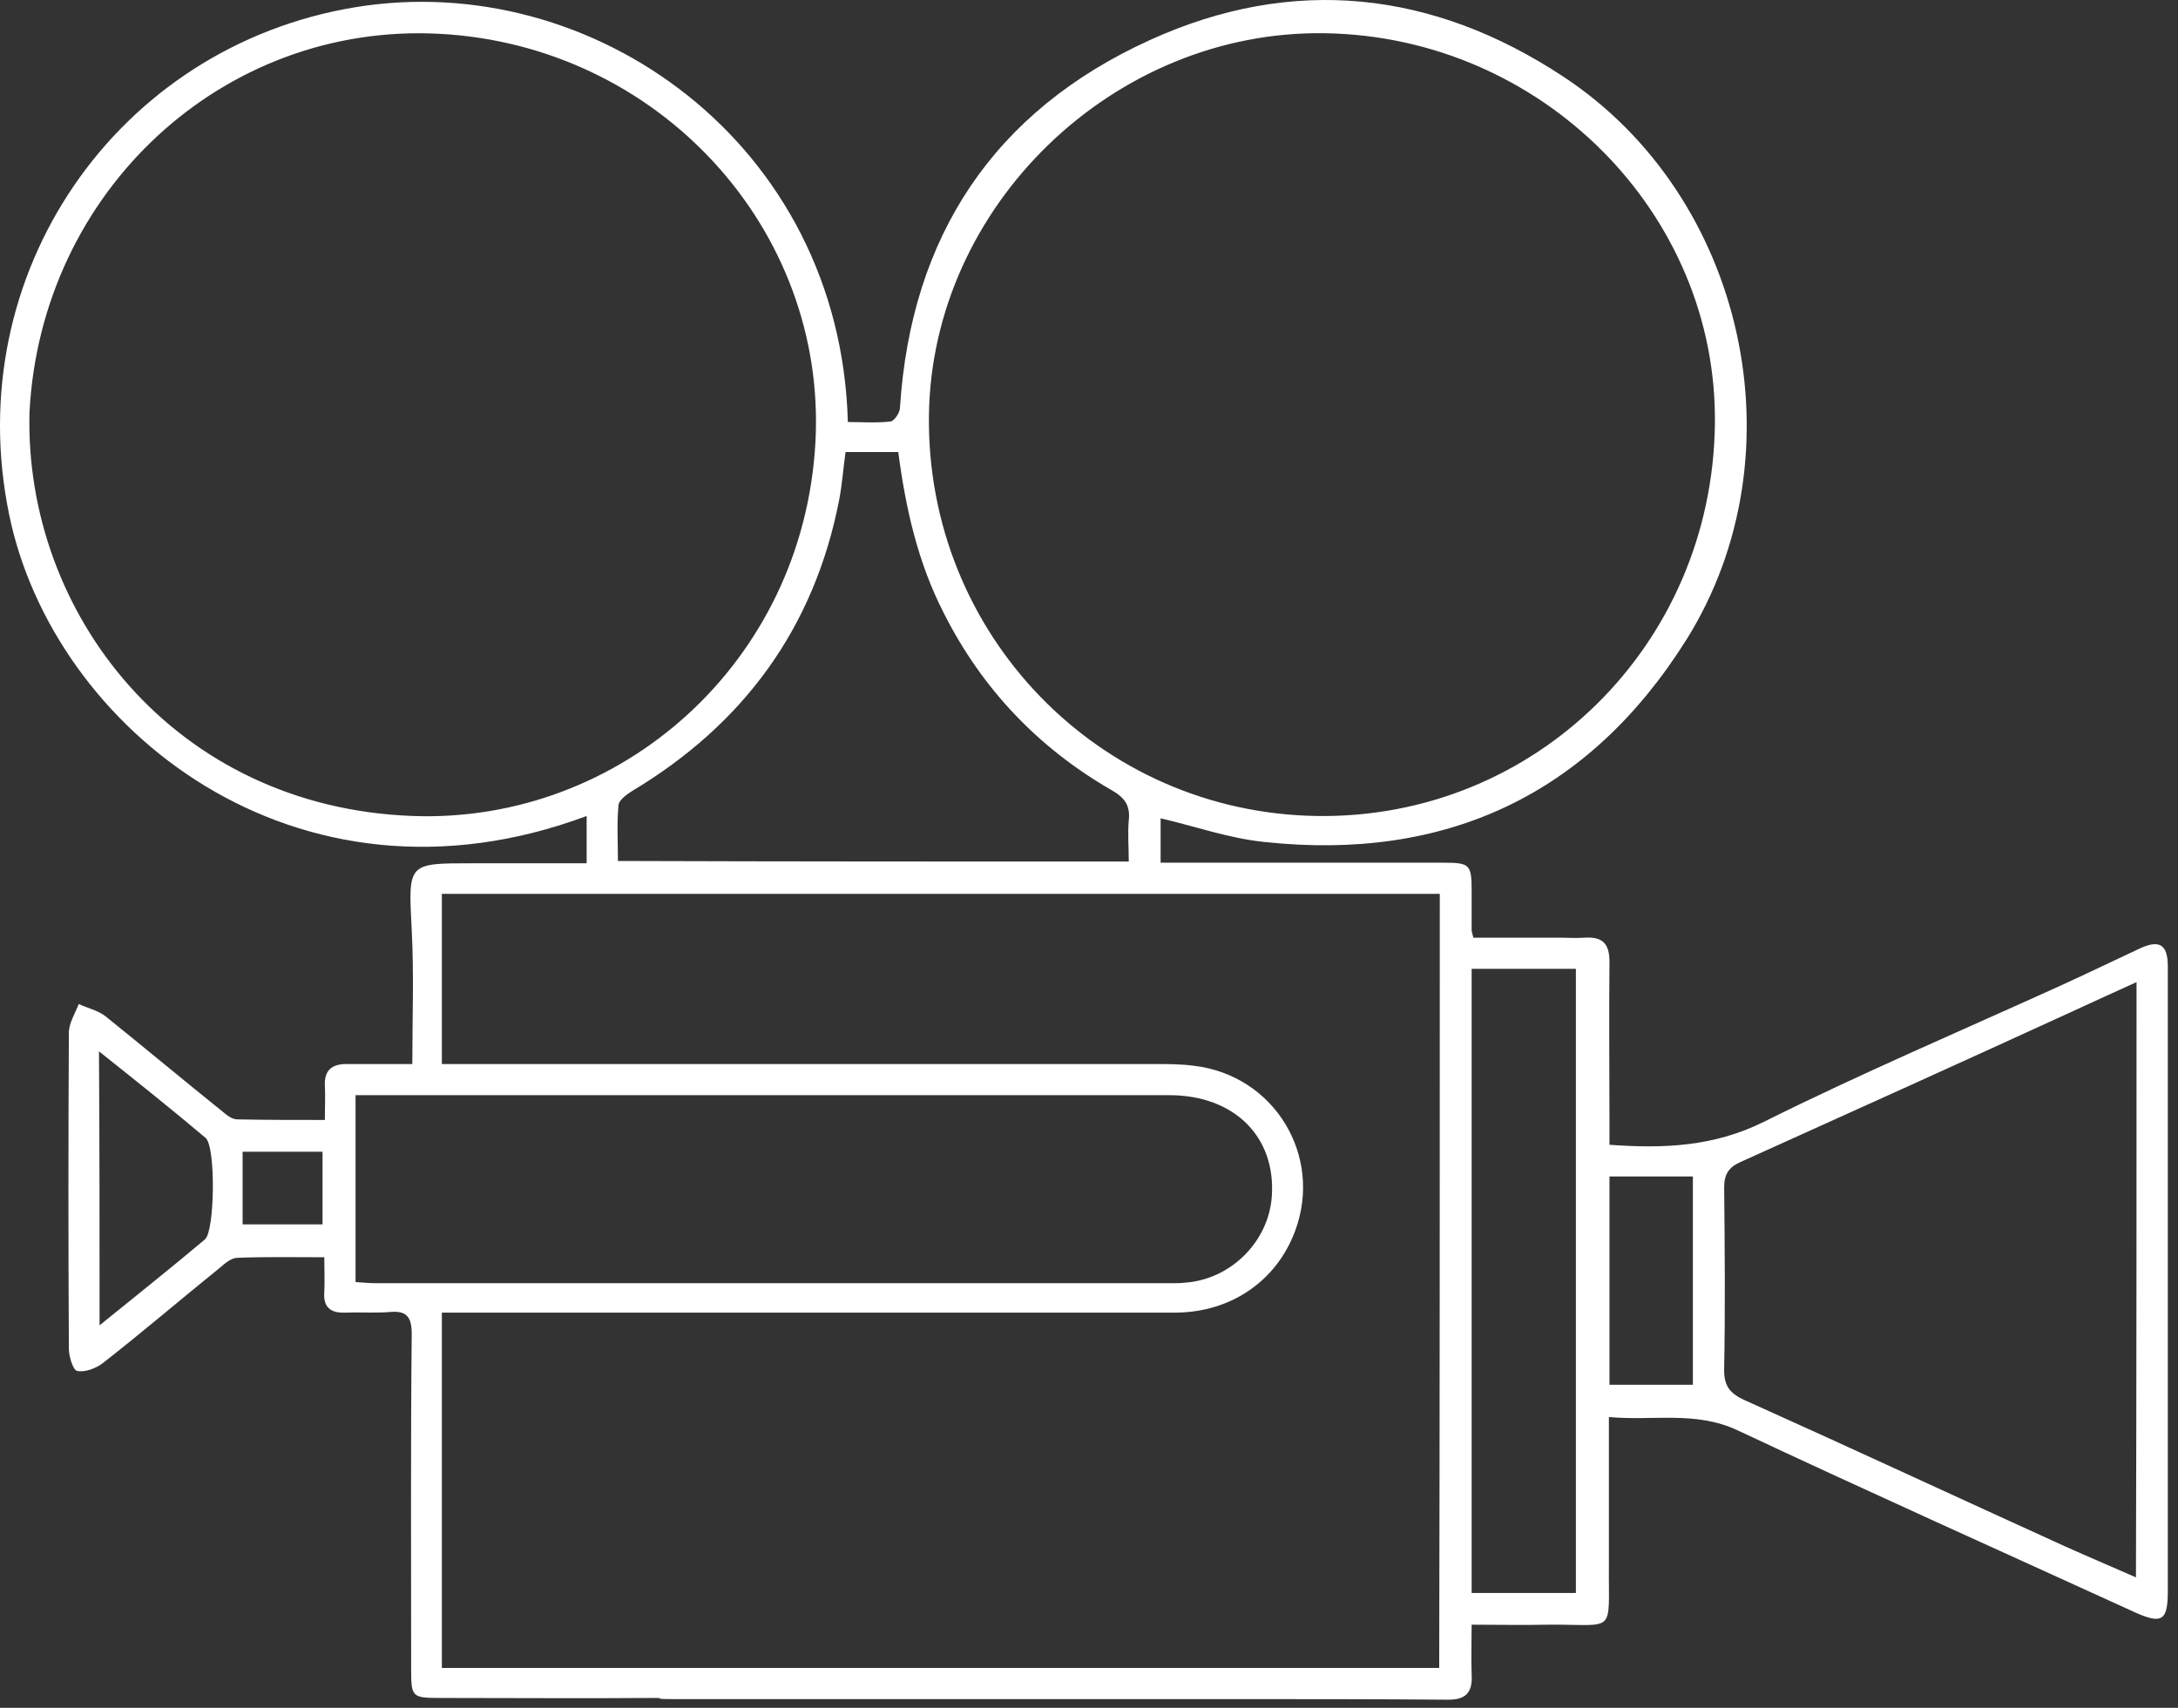 <svg width="102" height="80" viewBox="0 0 102 80" fill="none" xmlns="http://www.w3.org/2000/svg">
<rect x="0" y="0" width="102" height="80" fill="#333333" stroke="none"/>
<path d="M31.597 79.592C30.376 79.592 31.271 79.538 30.648 79.538C27.284 79.565 23.948 79.538 20.584 79.538C19.31 79.538 19.255 79.484 19.255 78.241C19.255 72.999 19.228 67.73 19.282 62.488C19.282 61.677 19.038 61.38 18.225 61.461C17.547 61.515 16.868 61.461 16.163 61.488C15.458 61.515 15.133 61.218 15.187 60.515C15.214 60.002 15.187 59.489 15.187 58.894C13.749 58.894 12.447 58.867 11.118 58.921C10.847 58.921 10.549 59.164 10.304 59.381C8.46 60.867 6.67 62.407 4.798 63.866C4.473 64.109 3.957 64.298 3.605 64.217C3.415 64.163 3.225 63.542 3.225 63.163C3.198 58.246 3.198 53.328 3.225 48.383C3.225 47.924 3.523 47.465 3.686 47.032C4.093 47.221 4.581 47.33 4.934 47.6C6.778 49.086 8.596 50.599 10.44 52.085C10.63 52.247 10.874 52.436 11.118 52.436C12.447 52.463 13.776 52.463 15.214 52.463C15.214 51.842 15.241 51.329 15.214 50.842C15.187 50.14 15.539 49.843 16.218 49.843C17.194 49.843 18.17 49.843 19.31 49.843C19.31 47.681 19.391 45.627 19.282 43.574C19.12 40.412 19.066 40.439 22.158 40.439C23.921 40.439 25.657 40.439 27.474 40.439C27.474 39.602 27.474 38.926 27.474 38.224C13.858 43.304 2.493 34.117 0.431 24.119C-1.901 12.825 5.476 2.179 16.624 0.341C27.745 -1.496 39.354 6.718 39.707 19.769C40.358 19.769 41.036 19.823 41.714 19.742C41.877 19.715 42.148 19.337 42.148 19.093C42.663 11.069 46.542 5.205 53.839 1.882C60.538 -1.172 67.102 -0.442 73.205 3.584C81.749 9.204 84.408 21.282 78.983 29.956C74.426 37.224 67.726 40.358 59.209 39.44C57.582 39.278 55.981 38.71 54.354 38.332C54.354 38.926 54.354 39.602 54.354 40.412C54.707 40.412 55.059 40.412 55.385 40.412C59.453 40.412 63.522 40.412 67.591 40.412C68.838 40.412 68.92 40.493 68.92 41.736C68.92 42.358 68.92 42.979 68.92 43.574C68.92 43.628 68.947 43.709 69.001 43.925C70.33 43.925 71.741 43.925 73.124 43.925C73.477 43.925 73.829 43.952 74.209 43.925C75.05 43.871 75.375 44.195 75.375 45.06C75.348 47.6 75.375 50.113 75.375 52.653C75.375 52.977 75.375 53.274 75.375 53.625C77.952 53.814 80.285 53.706 82.618 52.544C87.174 50.275 91.867 48.275 96.505 46.168C97.753 45.6 98.973 45.006 100.194 44.438C101.116 44.006 101.523 44.222 101.523 45.276C101.523 50.41 101.523 55.517 101.523 60.651C101.523 65.271 101.523 69.918 101.523 74.539C101.523 75.917 101.252 76.106 99.95 75.512C93.738 72.674 87.527 69.891 81.37 67C79.417 66.082 77.437 66.568 75.348 66.379C75.348 68.757 75.348 71.026 75.348 73.296C75.321 76.62 75.728 76.079 72.5 76.106C71.361 76.133 70.222 76.106 68.92 76.106C68.92 76.917 68.893 77.673 68.92 78.43C68.974 79.322 68.621 79.646 67.726 79.619C64.417 79.592 61.081 79.592 57.772 79.592C57.419 79.592 57.066 79.592 56.687 79.592H31.597ZM67.428 41.871C51.777 41.871 36.235 41.871 20.693 41.871C20.693 44.574 20.693 47.167 20.693 49.843C21.208 49.843 21.615 49.843 22.049 49.843C32.709 49.843 43.396 49.843 54.056 49.843C54.679 49.843 55.303 49.843 55.9 49.923C59.67 50.356 61.976 54.139 60.647 57.678C59.779 60.002 57.663 61.461 55.086 61.488C44.02 61.488 32.926 61.488 21.859 61.488C21.48 61.488 21.1 61.488 20.693 61.488C20.693 67.108 20.693 72.594 20.693 78.133C36.289 78.133 51.804 78.133 67.401 78.133C67.428 66.001 67.428 53.95 67.428 41.871ZM80.312 19.877C80.448 9.988 72.202 1.719 62.057 1.557C52.157 1.395 43.64 9.636 43.504 19.445C43.369 29.712 51.479 38.089 61.705 38.224C71.903 38.359 80.176 30.226 80.312 19.877ZM1.381 19.31C1.136 28.74 8.162 37.819 19.337 38.224C29.047 38.575 37.618 31.063 38.188 20.715C38.73 10.717 30.837 2.125 20.584 1.584C10.467 1.044 1.923 8.934 1.381 19.31ZM100.058 46.006C98.973 46.492 98.051 46.924 97.102 47.357C91.921 49.734 86.713 52.085 81.505 54.436C80.963 54.679 80.746 55.003 80.746 55.625C80.773 58.435 80.8 61.272 80.746 64.082C80.719 64.893 80.99 65.271 81.722 65.595C86.713 67.838 91.704 70.162 96.695 72.431C97.78 72.918 98.865 73.377 100.031 73.89C100.058 64.596 100.058 55.382 100.058 46.006ZM16.651 60.056C17.031 60.083 17.329 60.11 17.655 60.11C30.051 60.11 42.447 60.11 54.842 60.11C55.059 60.11 55.303 60.11 55.52 60.083C57.663 59.921 59.426 58.138 59.562 56.03C59.752 53.247 57.799 51.302 54.761 51.302C42.392 51.302 30.024 51.302 17.655 51.302C17.329 51.302 17.031 51.302 16.651 51.302C16.651 54.274 16.651 57.138 16.651 60.056ZM52.862 40.358C52.862 39.656 52.808 39.061 52.862 38.44C52.944 37.737 52.672 37.359 52.048 37.008C48.631 35.035 46 32.279 44.21 28.74C42.989 26.362 42.419 23.849 42.067 21.174C41.226 21.174 40.439 21.174 39.599 21.174C39.49 21.958 39.436 22.714 39.3 23.417C38.134 29.415 34.825 33.928 29.59 37.062C29.346 37.224 28.993 37.467 28.966 37.71C28.884 38.575 28.939 39.44 28.939 40.331C36.94 40.358 44.806 40.358 52.862 40.358ZM73.802 74.62C73.802 64.812 73.802 55.084 73.802 45.384C72.147 45.384 70.547 45.384 68.92 45.384C68.92 55.165 68.92 64.866 68.92 74.62C70.601 74.62 72.147 74.62 73.802 74.62ZM55.059 79.592C47.681 79.592 40.358 79.592 33.035 79.592H55.059ZM4.663 62.083C6.399 60.678 8.026 59.381 9.599 58.057C10.06 57.678 10.114 53.706 9.626 53.301C8.026 51.95 6.399 50.653 4.635 49.248C4.663 53.571 4.663 57.732 4.663 62.083ZM75.375 55.111C75.375 58.381 75.375 61.596 75.375 64.866C76.704 64.866 77.979 64.866 79.281 64.866C79.281 61.569 79.281 58.354 79.281 55.111C77.925 55.111 76.677 55.111 75.375 55.111ZM11.362 57.354C12.691 57.354 13.885 57.354 15.105 57.354C15.105 56.165 15.105 55.084 15.105 53.95C13.831 53.95 12.637 53.95 11.362 53.95C11.362 55.111 11.362 56.192 11.362 57.354Z" fill="white"/>
</svg>
